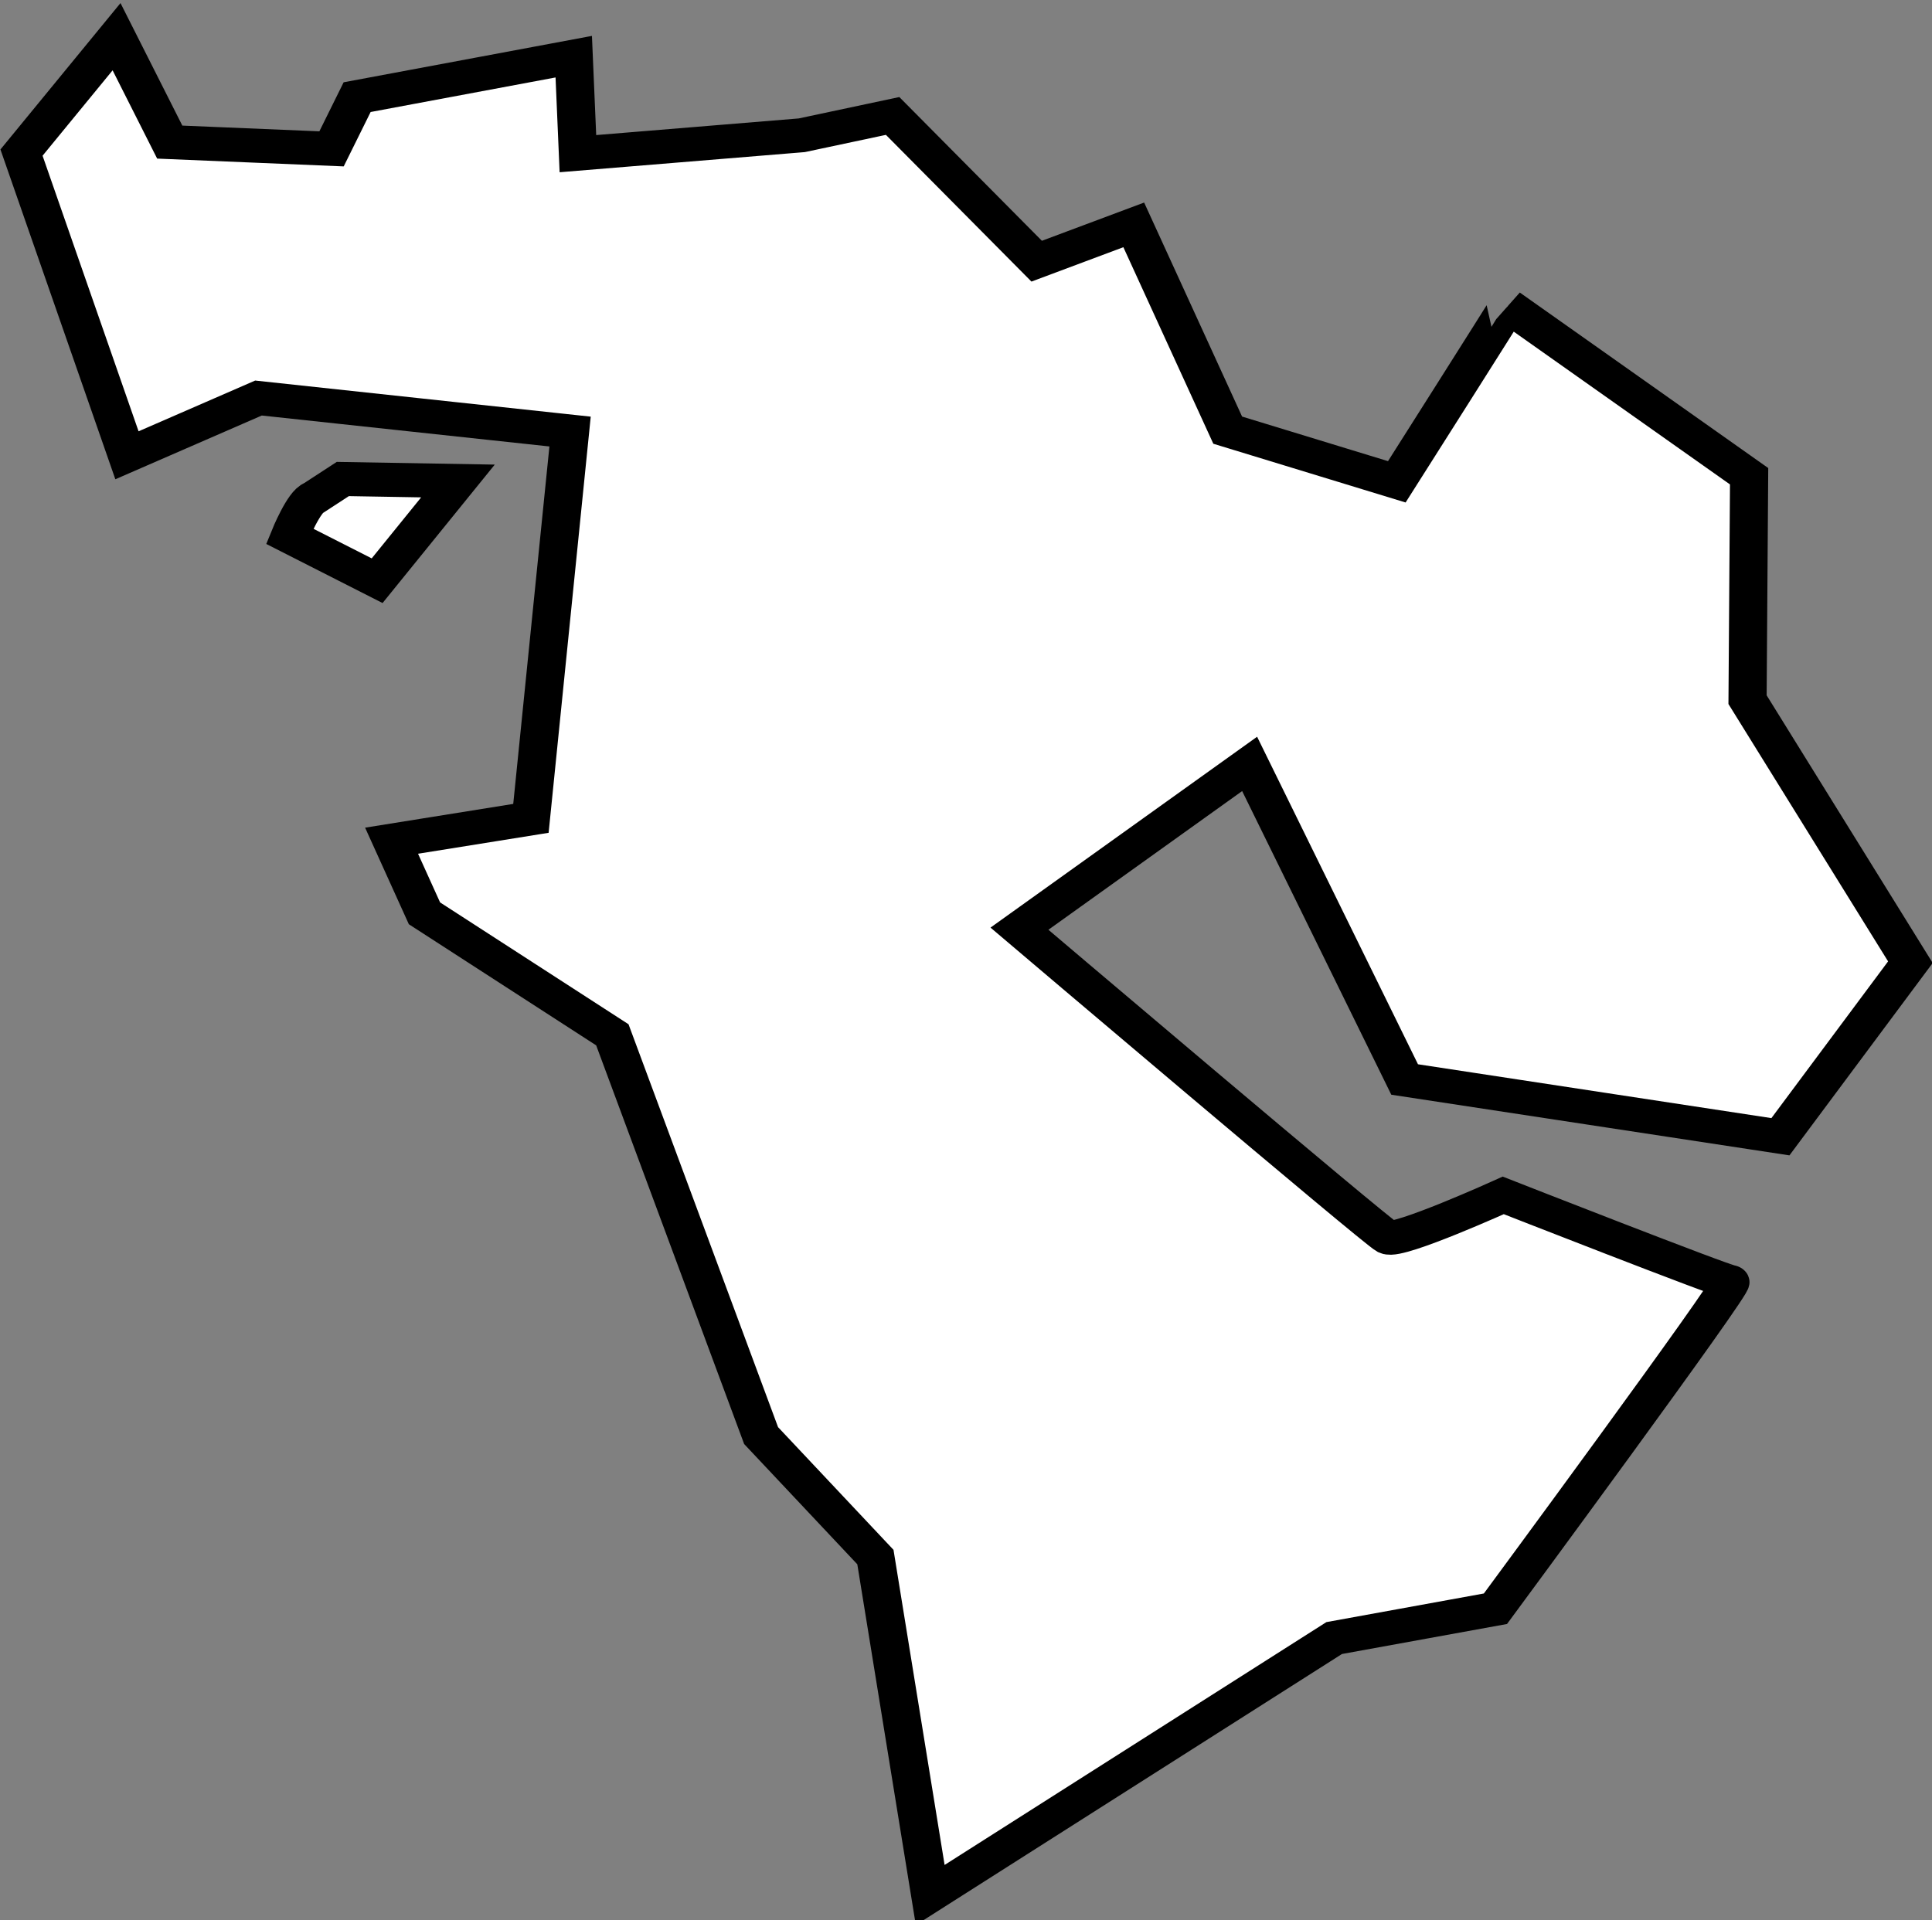 <?xml version="1.0" encoding="UTF-8" standalone="no"?>
<!-- Created with Inkscape (http://www.inkscape.org/) -->

<svg
   xmlns:dc="http://purl.org/dc/elements/1.1/"
   xmlns:cc="http://creativecommons.org/ns#"
   xmlns:rdf="http://www.w3.org/1999/02/22-rdf-syntax-ns#"
   xmlns:svg="http://www.w3.org/2000/svg"
   xmlns="http://www.w3.org/2000/svg"
   xmlns:sodipodi="http://sodipodi.sourceforge.net/DTD/sodipodi-0.dtd"
   xmlns:inkscape="http://www.inkscape.org/namespaces/inkscape"
   id="svg4798"
   version="1.1"
   inkscape:version="0.48.5 r10040"
   width="129.456"
   height="128.702"
   sodipodi:docname="31.svg">
  <rect width="100%" height="100%" fill="#808080" stroke="none"/>
  <defs
     id="defs4802" />
  <sodipodi:namedview
     pagecolor="#ffffff"
     bordercolor="#666666"
     borderopacity="1"
     objecttolerance="10"
     gridtolerance="10"
     guidetolerance="10"
     inkscape:pageopacity="0"
     inkscape:pageshadow="2"
     inkscape:window-width="752"
     inkscape:window-height="787"
     id="namedview4800"
     showgrid="false"
     inkscape:snap-global="true"
     inkscape:snap-bbox="true"
     inkscape:bbox-nodes="true"
     inkscape:snap-bbox-edge-midpoints="true"
     inkscape:bbox-paths="true"
     inkscape:zoom="1.0150843"
     inkscape:cx="35.060994"
     inkscape:cy="129.01449"
     inkscape:window-x="0"
     inkscape:window-y="0"
     inkscape:window-maximized="0"
     inkscape:current-layer="layer2"
     inkscape:snap-page="true"
     fit-margin-top="0"
     fit-margin-left="0"
     fit-margin-right="0"
     fit-margin-bottom="0" />
  <g
     inkscape:groupmode="layer"
     id="layer1"
     inkscape:label="Background"
     style="display:inline"
     transform="translate(-492.193,-1103.381)" />
  <g
     inkscape:groupmode="layer"
     id="layer2"
     inkscape:label="Regions"
     style="display:inline"
     transform="translate(-492.193,-1103.381)">
    <g
       id="g4984"
       style="fill:#ffffff;stroke:#000000;stroke-width:6;stroke-opacity:1"
       transform="matrix(0.426,0,0,0.38,-0.071,882.067)">
      <path
         inkscape:connector-curvature="0"
         id="path4916"
         d="m 1204.942,670.195 c -1.567,0.522 -3.831,6.792 -3.831,6.792 l 13.758,7.837 12.713,-17.589 -18.112,-0.348 z"
         style="fill:#ffffff;stroke:#000000;stroke-width:6;stroke-linecap:butt;stroke-linejoin:miter;stroke-opacity:1" />
      <path
         sodipodi:nodetypes="cccccccccccccscsccccccccccccccccccccc"
         inkscape:connector-curvature="0"
         id="path4940"
         d="m 1158.932,609.317 16.586,53.387 20.688,-10.098 49.011,5.911 -6.157,68.221 -21.919,3.941 5.172,12.807 29.554,21.427 23.397,70.684 17.979,21.427 8.62,59.601 63.541,-45.316 25.367,-5.172 c 0,0 37.928,-57.631 36.943,-57.631 -0.985,0 -35.711,-15.27 -35.711,-15.27 0,0 -16.501,8.374 -18.225,7.389 -1.724,-0.985 -57.877,-54.429 -57.877,-54.429 l 36.204,-29.062 24.382,55.66 59.108,10.098 20.442,-30.786 -25.614,-46.302 0.246,-39.406 -37.928,-30.047 c 0.053,0.042 -17.486,31.032 -17.486,31.032 l -26.599,-9.113 -14.777,-36.204 -15.27,6.403 -22.658,-25.614 -14.287,3.406 -35.216,3.244 -0.654,-17.105 -34.072,7.14 -4.025,9.12 -25.449,-1.194 -8.367,-18.588 z"
         style="fill:#ffffff;stroke:#000000;stroke-width:6;stroke-linecap:butt;stroke-linejoin:miter;stroke-opacity:1" />
    </g>
  </g>
</svg>
